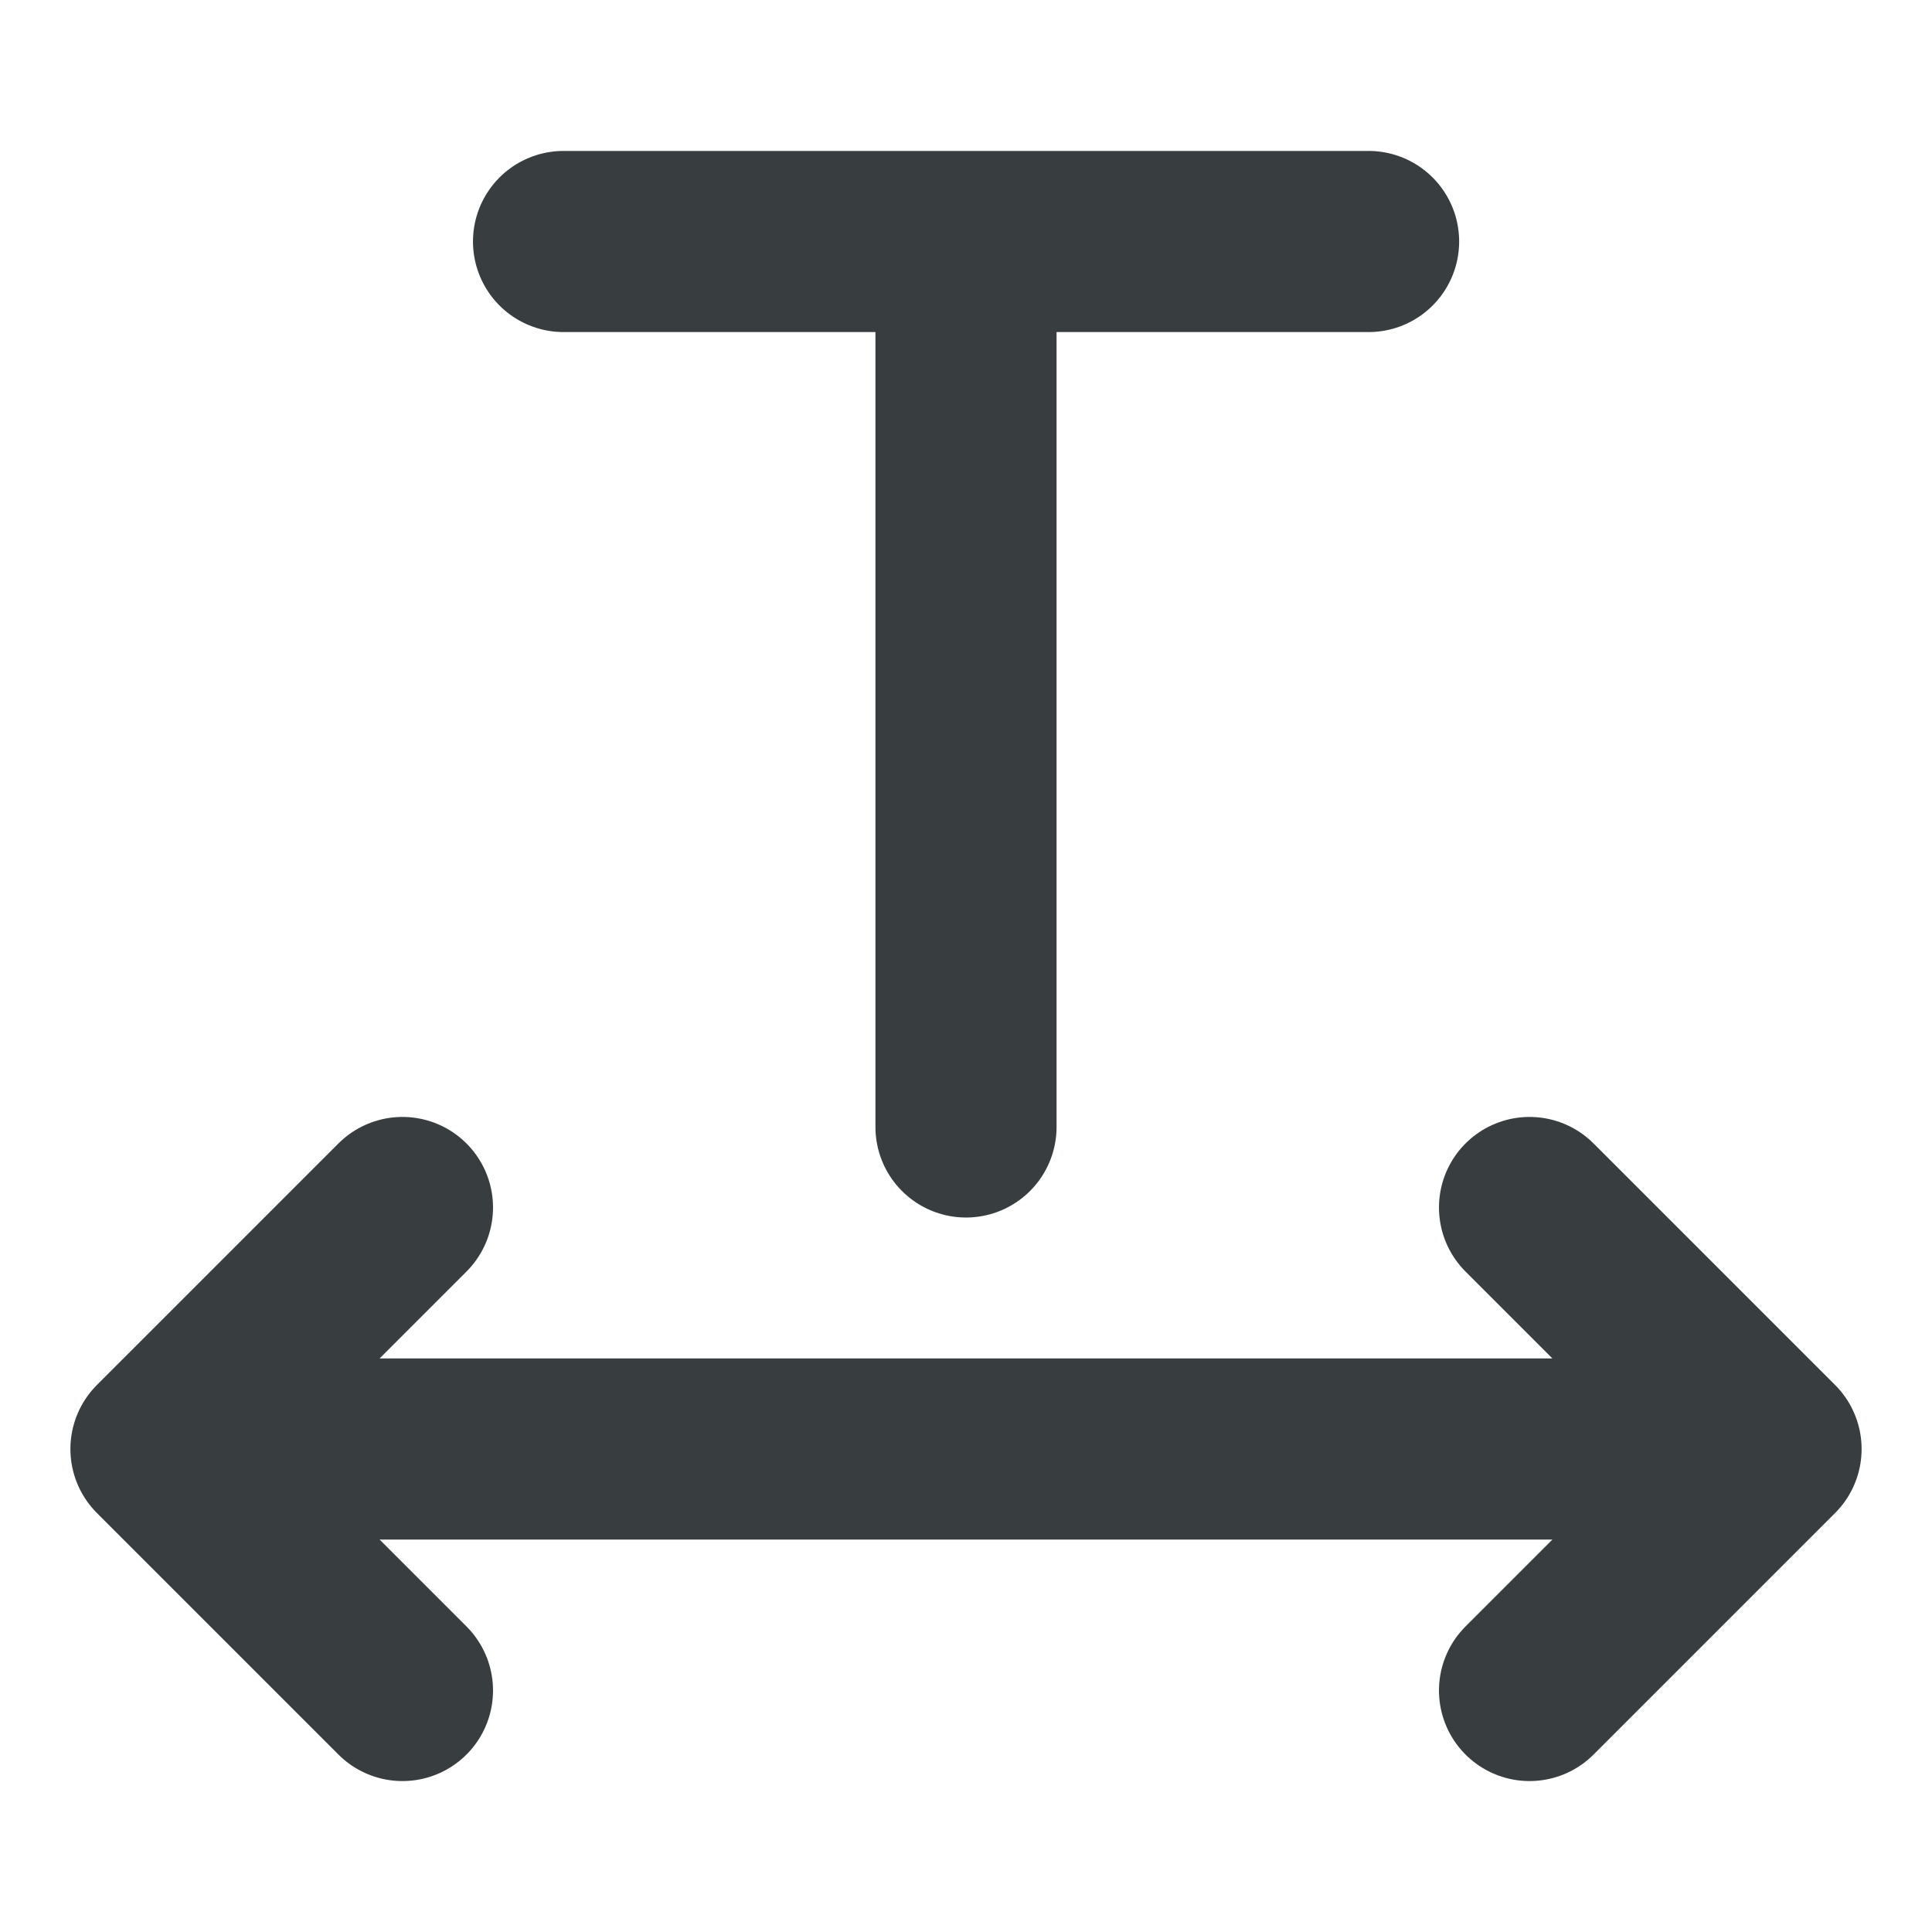 <svg width="16" height="16" viewBox="0 0 16 16" fill="none" xmlns="http://www.w3.org/2000/svg">
<path d="M1.333 12H14.667M1.333 12L3.333 10M1.333 12L3.333 14M14.667 12L12.667 10M14.667 12L12.667 14M4.667 2H11.334M8 2V9.333" stroke="#383E40" stroke-width="1.5" stroke-linecap="round" stroke-linejoin="round"/>
</svg>
